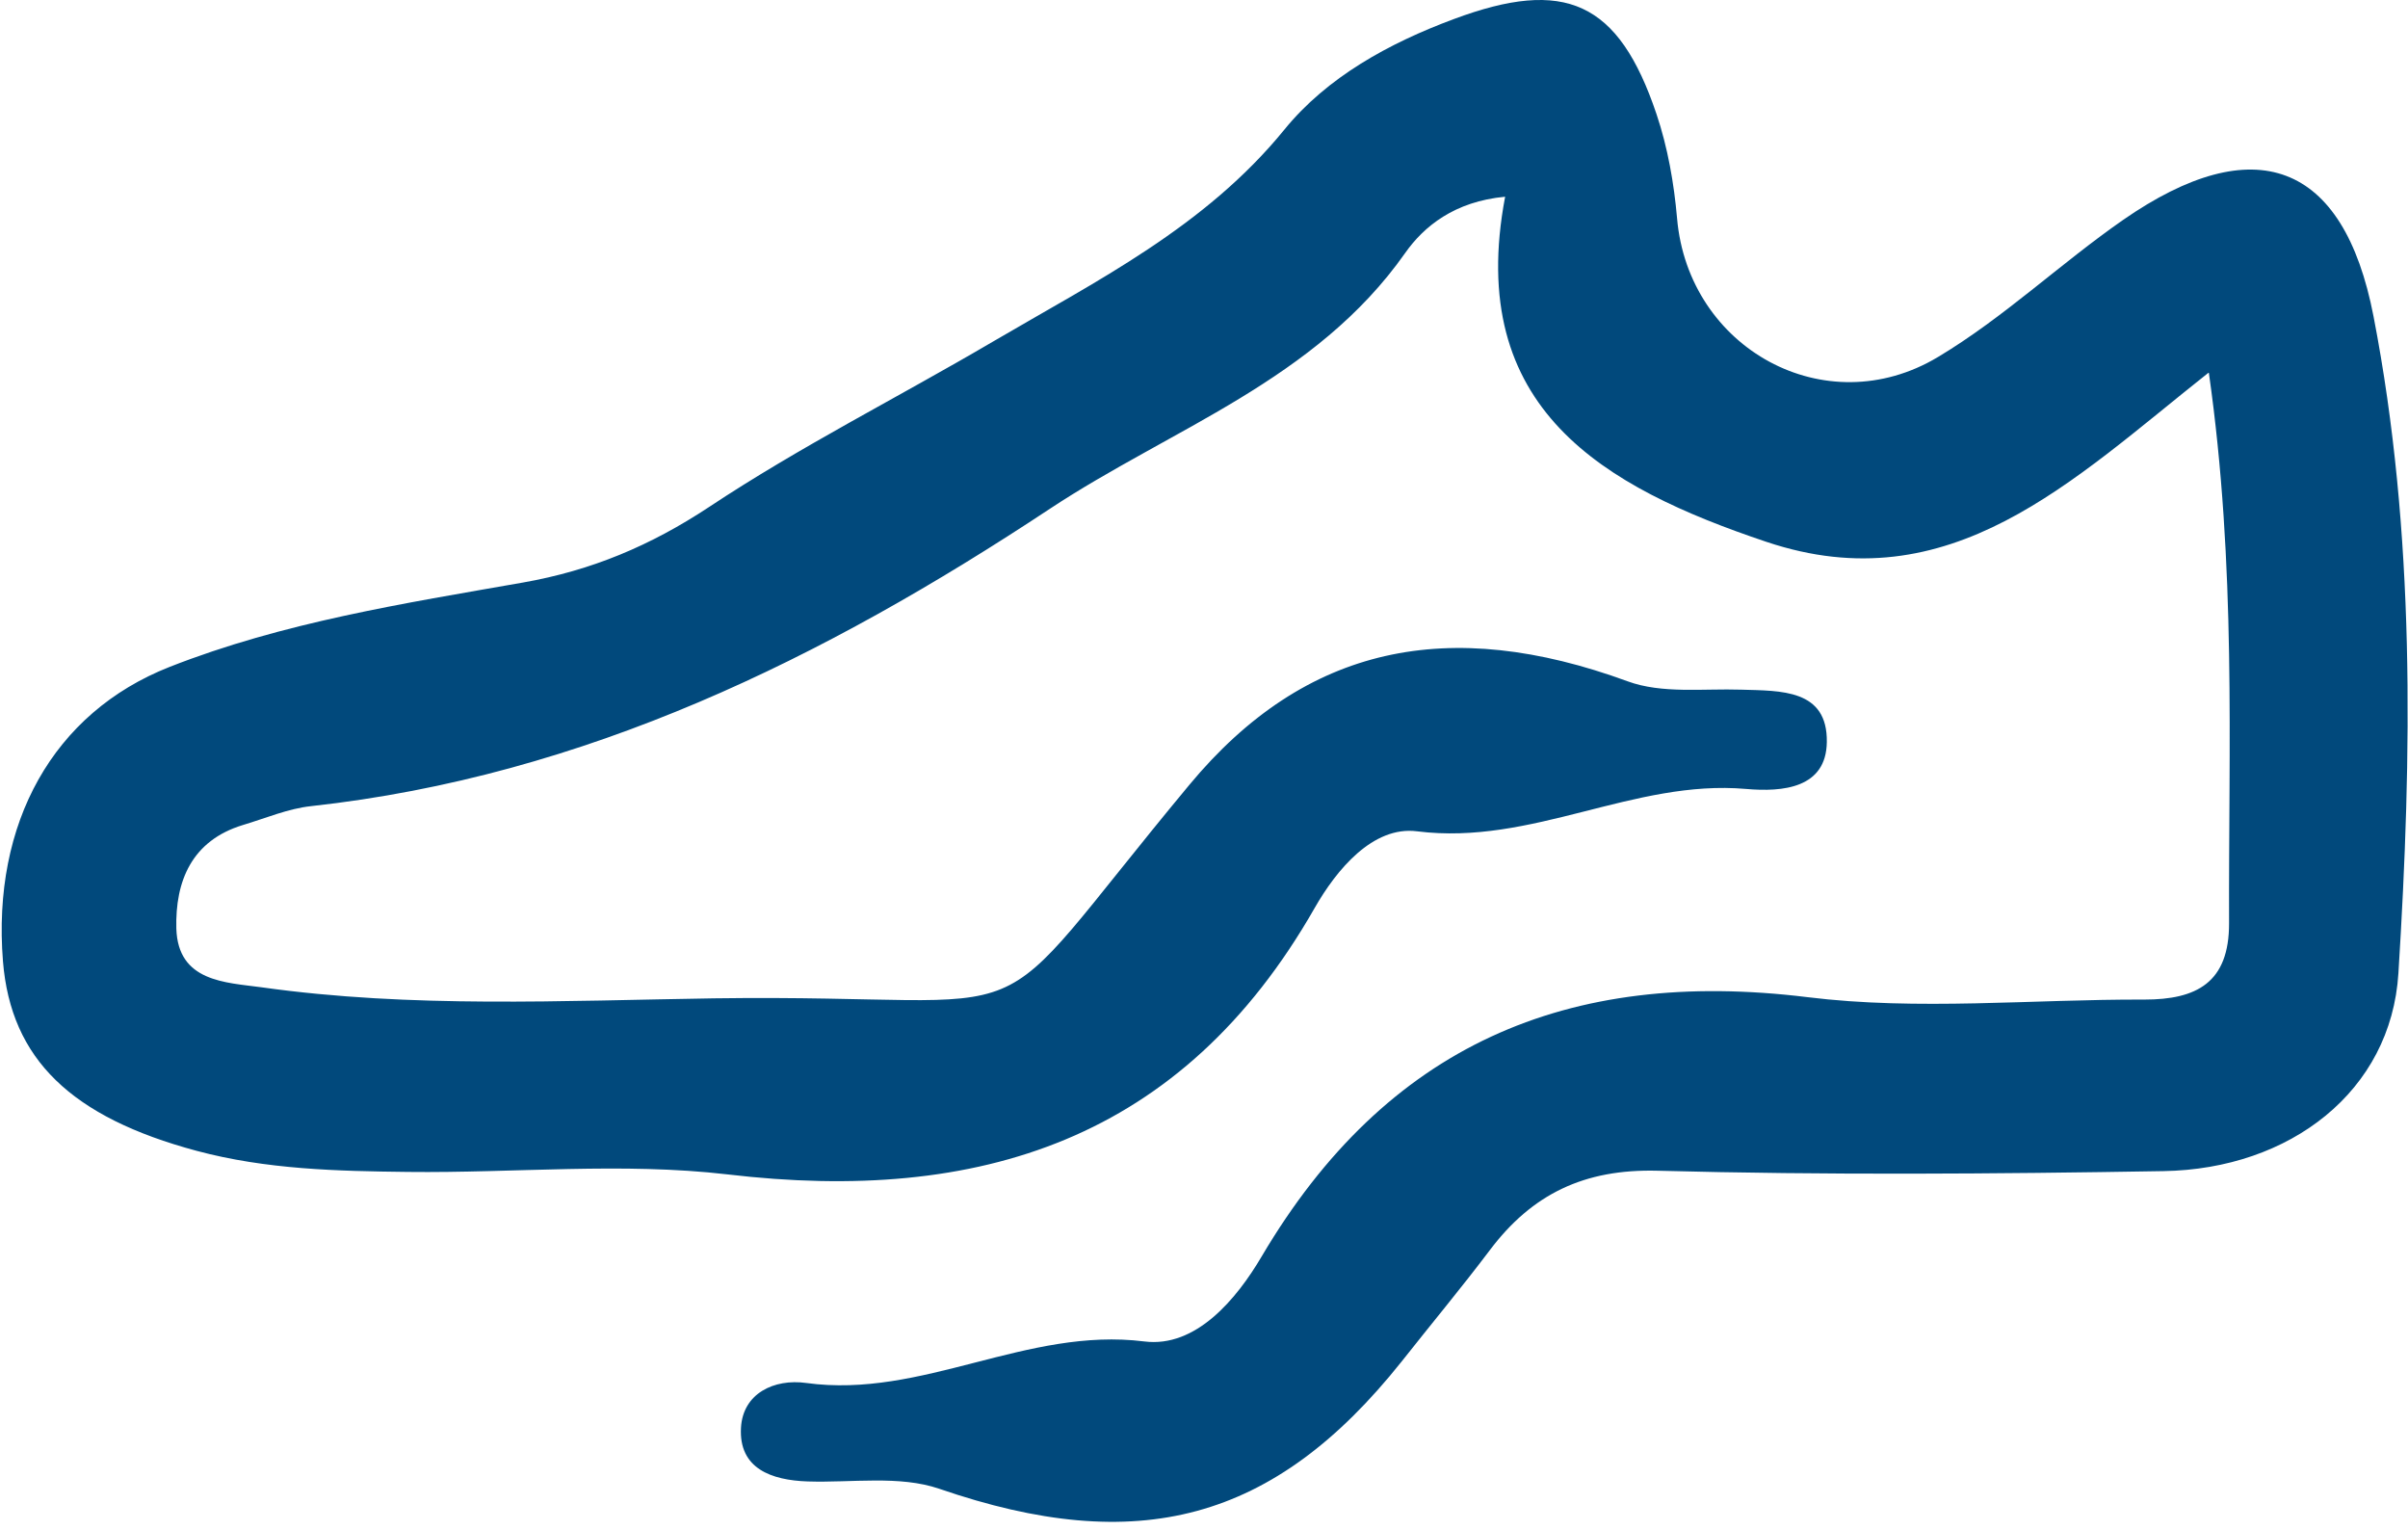 <svg width="74" height="47" viewBox="0 0 74 47" fill="none" xmlns="http://www.w3.org/2000/svg">
<path d="M67.868 11.452C63.681 14.767 59.932 18.54 54.284 16.647C49.282 14.968 45.019 12.559 46.254 6.044C44.693 6.188 43.752 6.962 43.182 7.773C40.43 11.685 36.011 13.157 32.268 15.628C25.31 20.232 17.982 23.841 9.563 24.766C8.854 24.841 8.165 25.137 7.469 25.345C5.889 25.823 5.382 27.074 5.419 28.527C5.469 30.168 6.936 30.181 8.039 30.332C12.653 30.98 17.305 30.741 21.937 30.671C32.763 30.52 29.798 32.237 36.55 24.112C40.123 19.81 44.536 18.924 50.015 20.93C51.074 21.32 52.341 21.15 53.513 21.188C54.723 21.225 56.165 21.169 56.14 22.798C56.121 24.213 54.792 24.338 53.657 24.238C50.203 23.936 47.081 25.986 43.552 25.54C42.185 25.363 41.063 26.735 40.399 27.898C36.33 35.023 30.093 36.992 22.357 36.08C19.129 35.703 15.813 36.042 12.54 36.004C10.359 35.979 8.184 35.929 6.046 35.357C2.197 34.325 0.335 32.545 0.091 29.533C-0.248 25.288 1.633 21.898 5.212 20.489C8.698 19.119 12.402 18.54 16.064 17.898C18.176 17.527 19.988 16.766 21.787 15.578C24.583 13.723 27.598 12.207 30.5 10.503C33.697 8.628 37.026 6.981 39.471 3.981C40.781 2.371 42.681 1.327 44.68 0.585C48.09 -0.686 49.739 0.038 50.905 3.503C51.25 4.528 51.444 5.629 51.538 6.71C51.883 10.704 56.096 13.043 59.556 10.968C61.575 9.761 63.311 8.1 65.248 6.754C69.266 3.968 72.018 4.949 72.94 9.716C74.231 16.383 74.125 23.169 73.705 29.904C73.479 33.52 70.382 35.916 66.483 35.979C61.299 36.067 56.108 36.105 50.93 35.967C48.686 35.91 47.081 36.684 45.784 38.407C44.906 39.57 43.972 40.69 43.069 41.834C39.145 46.759 34.958 47.834 28.87 45.74C27.642 45.318 26.181 45.557 24.821 45.513C23.705 45.476 22.702 45.117 22.771 43.866C22.828 42.809 23.787 42.35 24.777 42.488C28.344 42.979 31.547 40.759 35.164 41.212C36.75 41.413 37.998 39.916 38.775 38.596C42.599 32.124 48.159 29.728 55.538 30.634C58.942 31.055 62.446 30.697 65.9 30.709C67.492 30.709 68.508 30.2 68.501 28.357C68.483 22.892 68.727 17.414 67.881 11.459L67.868 11.452Z" fill="#01497C"/>
</svg>
